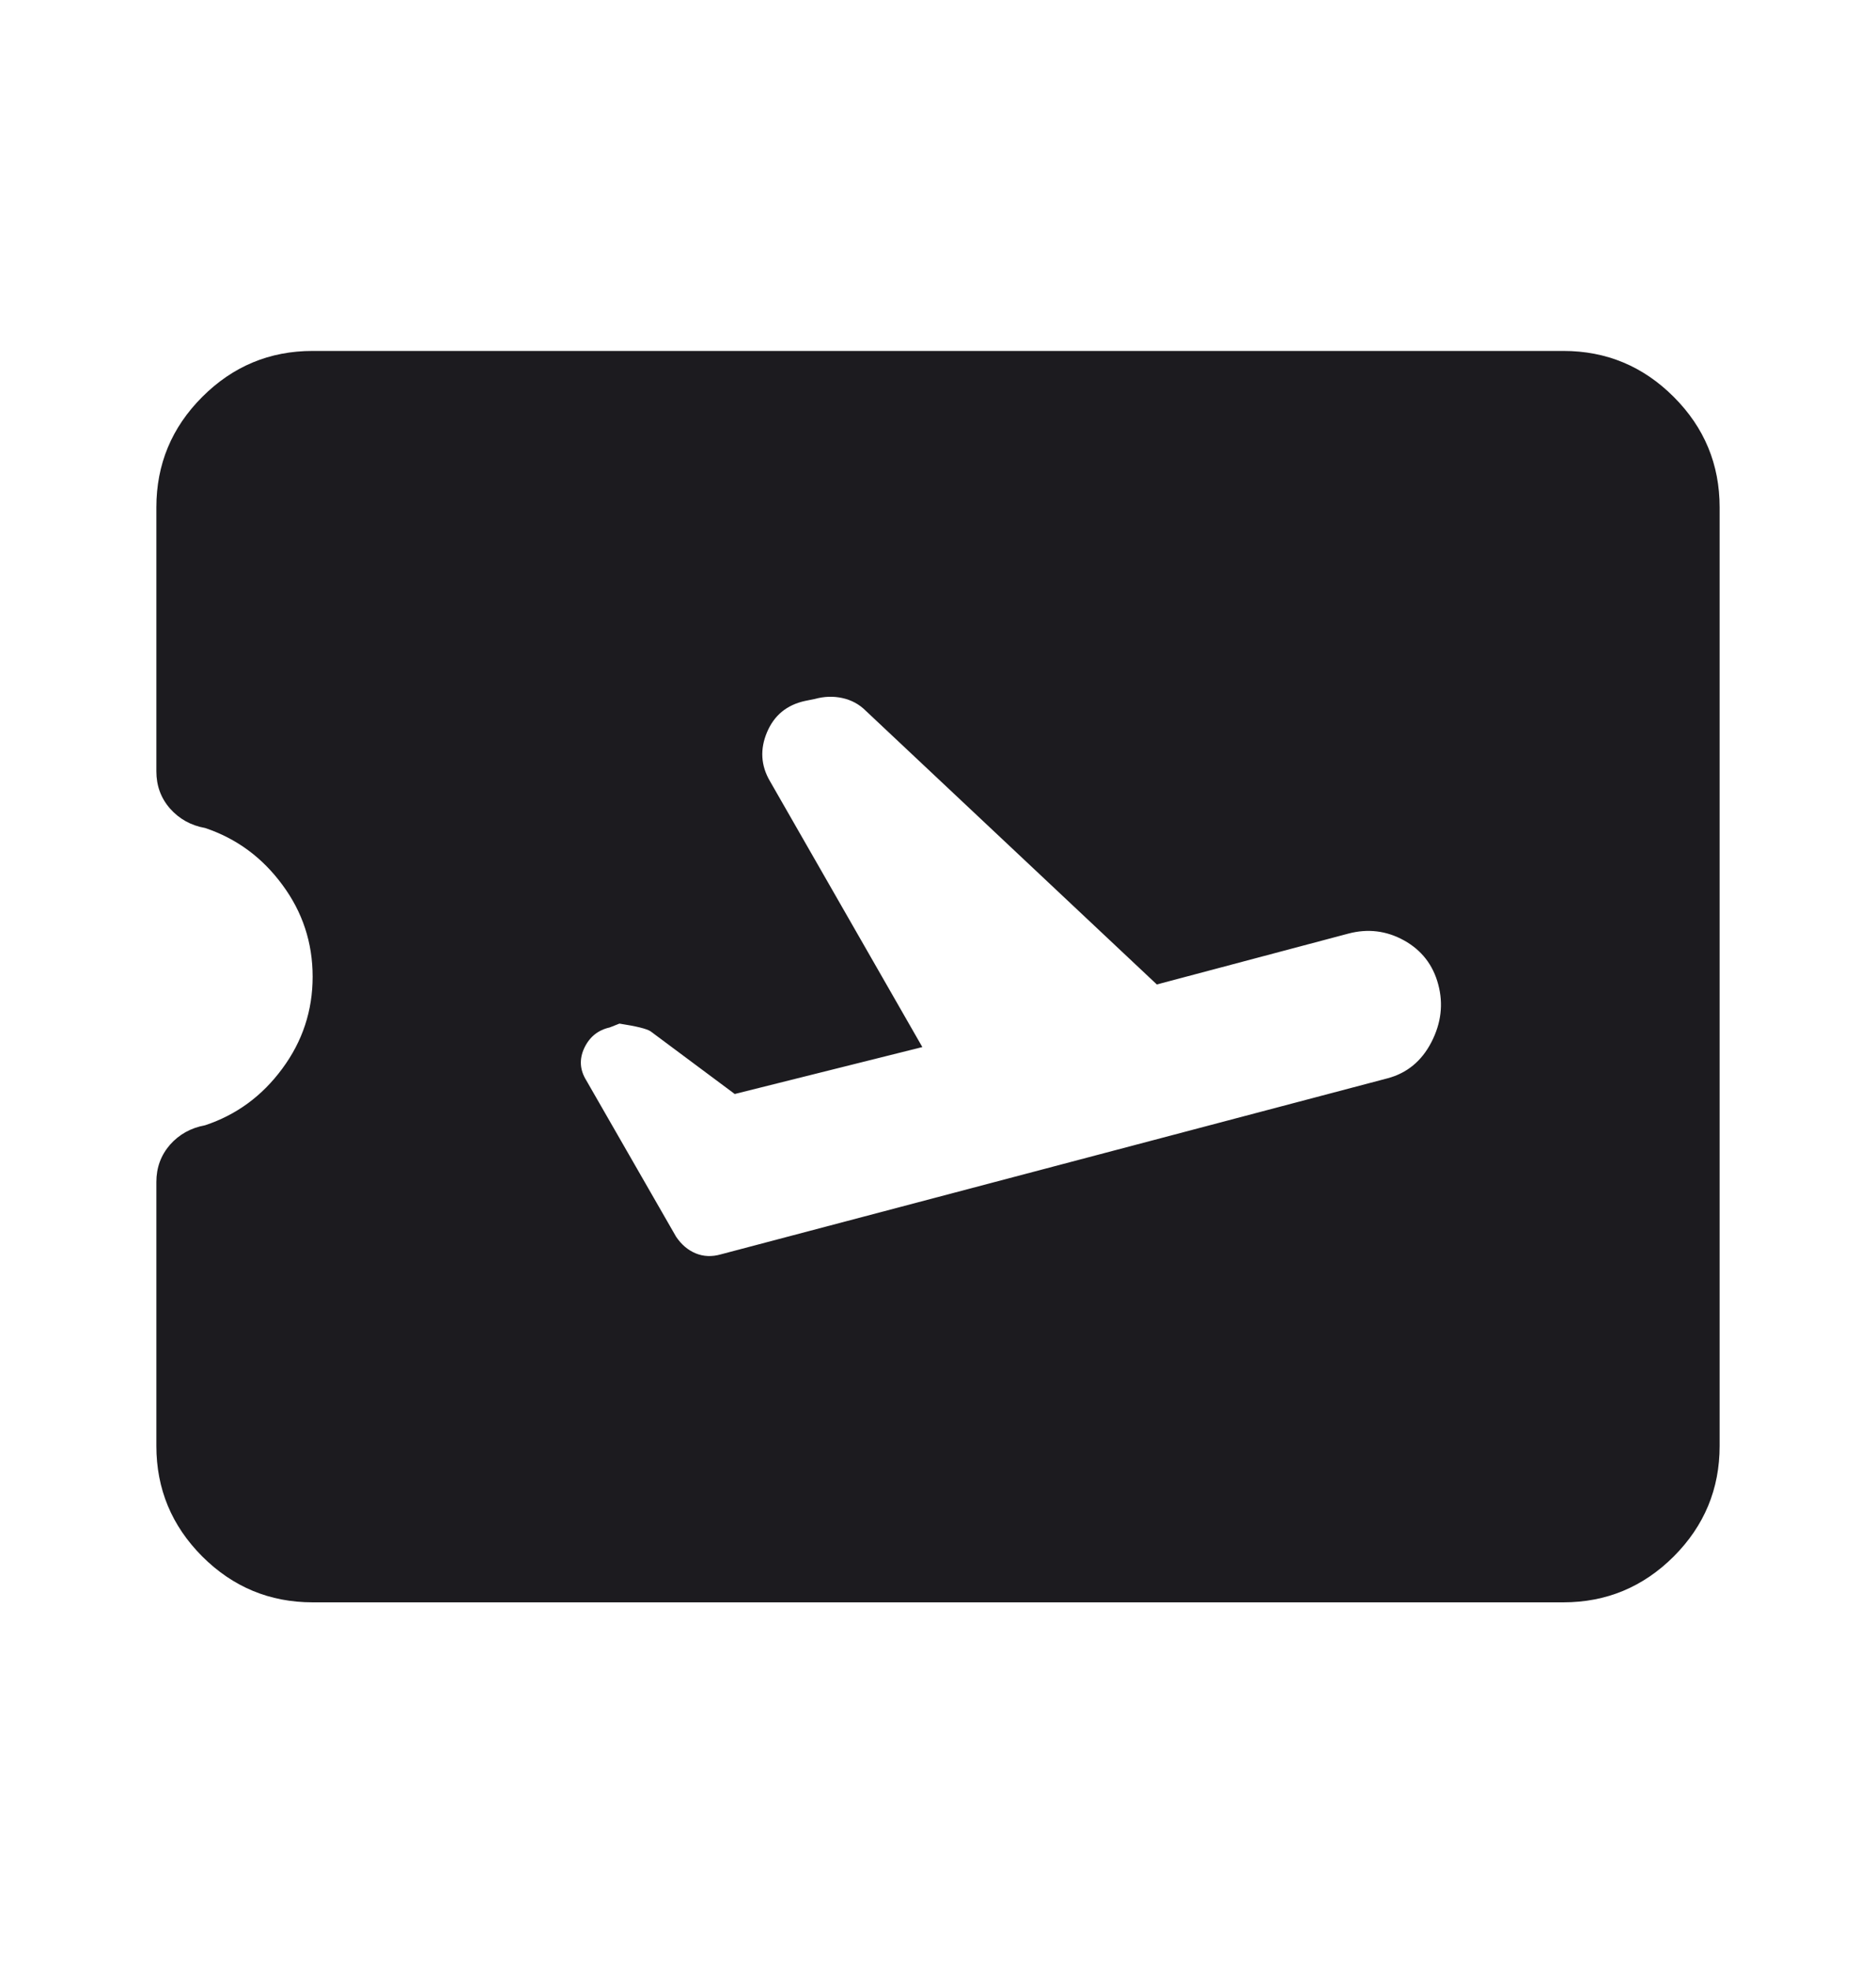 <svg width="20" height="21" viewBox="0 0 20 21" fill="none" xmlns="http://www.w3.org/2000/svg">
<g id="airplane_ticket">
<mask id="mask0_5_698" style="mask-type:alpha" maskUnits="userSpaceOnUse" x="0" y="0" width="20" height="21">
<rect id="Bounding box" y="0.406" width="20" height="20" fill="#D9D9D9"/>
</mask>
<g mask="url(#mask0_5_698)">
<path id="airplane_ticket_2" d="M9.833 11.156L7.833 11.656L6.937 10.989C6.896 10.961 6.785 10.934 6.604 10.906L6.5 10.947C6.375 10.975 6.285 11.048 6.229 11.166C6.174 11.284 6.181 11.399 6.25 11.51L7.208 13.177C7.264 13.26 7.333 13.319 7.417 13.354C7.5 13.388 7.59 13.392 7.687 13.364L14.792 11.489C15 11.434 15.156 11.305 15.26 11.104C15.364 10.902 15.389 10.697 15.333 10.489C15.278 10.281 15.156 10.124 14.969 10.02C14.781 9.916 14.583 9.892 14.375 9.947L12.333 10.489L9.229 7.572C9.16 7.503 9.076 7.458 8.979 7.437C8.882 7.416 8.785 7.42 8.687 7.447L8.583 7.468C8.389 7.51 8.253 7.621 8.177 7.802C8.101 7.982 8.111 8.156 8.208 8.322L9.833 11.156ZM3.333 17.072C2.875 17.072 2.483 16.909 2.156 16.583C1.83 16.256 1.667 15.864 1.667 15.406V12.593C1.667 12.441 1.715 12.309 1.812 12.197C1.91 12.086 2.035 12.017 2.187 11.989C2.521 11.878 2.795 11.677 3.01 11.385C3.226 11.093 3.333 10.767 3.333 10.406C3.333 10.045 3.226 9.718 3.01 9.427C2.795 9.135 2.521 8.934 2.187 8.822C2.035 8.795 1.91 8.725 1.812 8.614C1.715 8.503 1.667 8.371 1.667 8.218V5.406C1.667 4.947 1.83 4.555 2.156 4.229C2.483 3.902 2.875 3.739 3.333 3.739H16.667C17.125 3.739 17.517 3.902 17.844 4.229C18.17 4.555 18.333 4.947 18.333 5.406V15.406C18.333 15.864 18.17 16.256 17.844 16.583C17.517 16.909 17.125 17.072 16.667 17.072H3.333Z" fill="#1C1B1F"/>
</g>
</g>
</svg>
